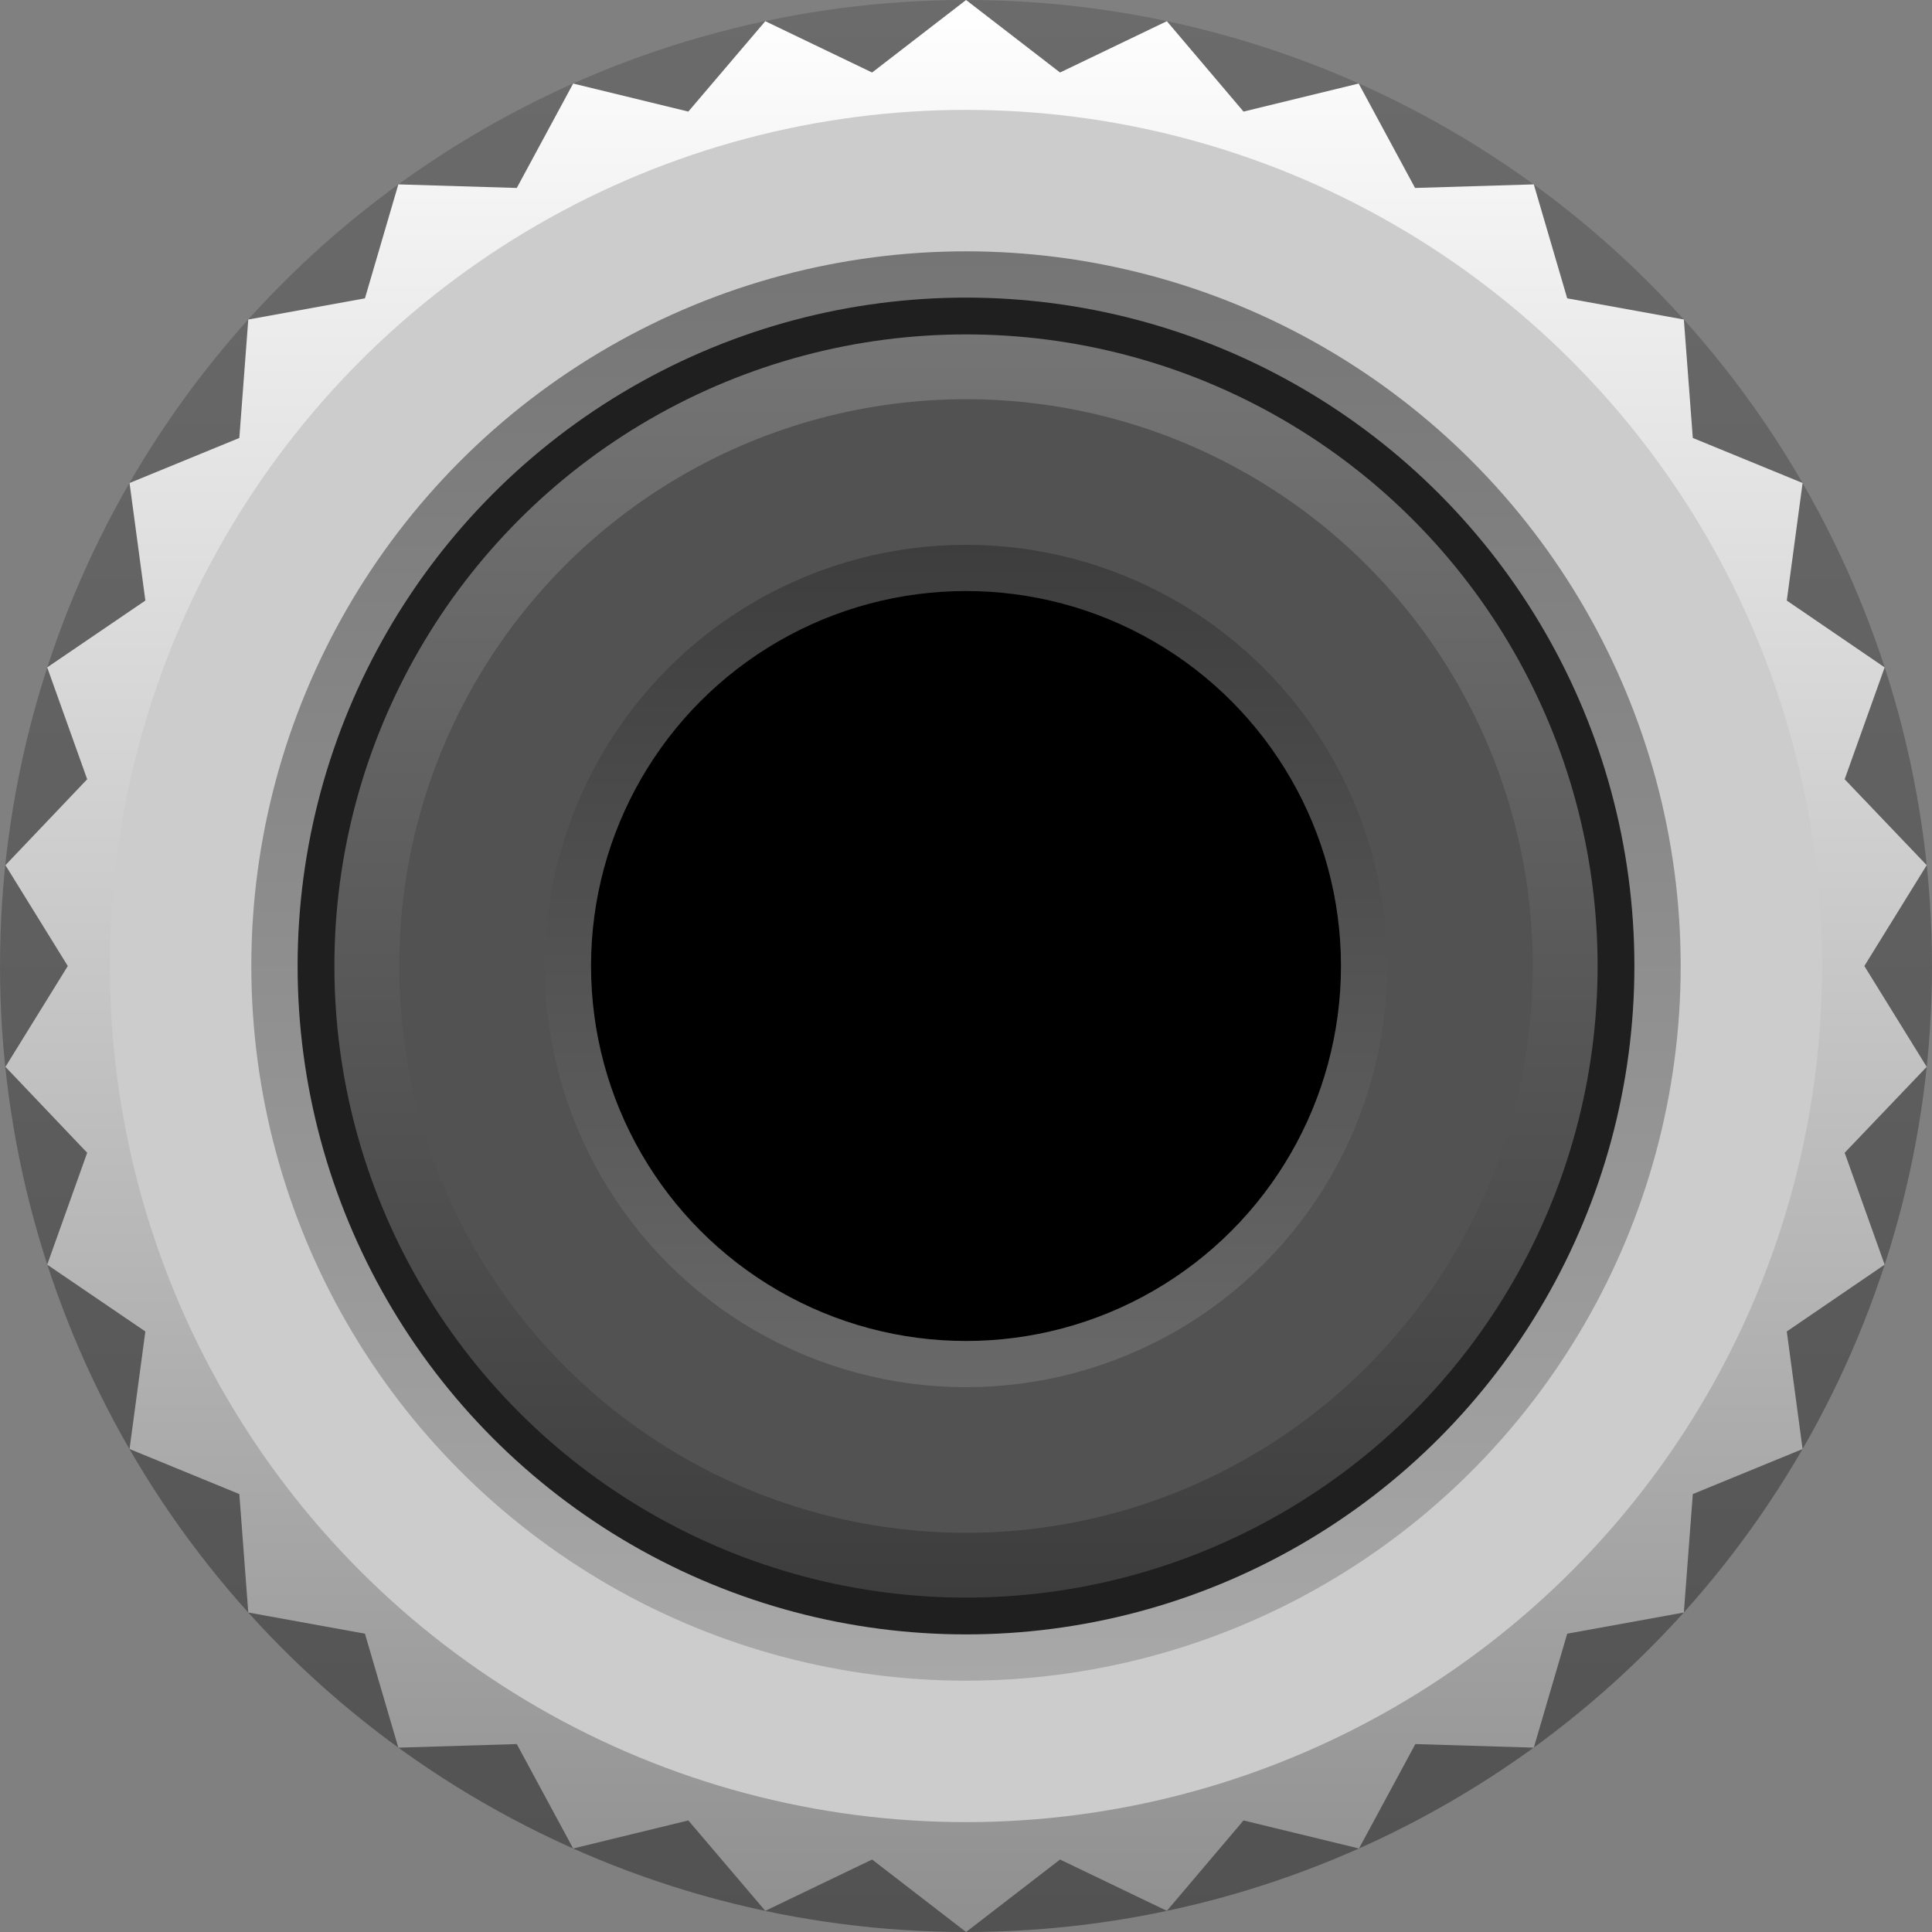 <?xml version="1.0" encoding="UTF-8" standalone="no"?>
<!-- Generator: Adobe Illustrator 27.5.0, SVG Export Plug-In . SVG Version: 6.00 Build 0)  -->

<svg
   width="24"
   height="24"
   viewBox="0 0 24 24"
   version="1.1"
   id="svg15246"
   inkscape:version="1.4.2 (ebf0e94, 2025-05-08)"
   sodipodi:docname="CableJack_In.svg"
   xml:space="preserve"
   xmlns:inkscape="http://www.inkscape.org/namespaces/inkscape"
   xmlns:sodipodi="http://sodipodi.sourceforge.net/DTD/sodipodi-0.dtd"
   xmlns:xlink="http://www.w3.org/1999/xlink"
   xmlns="http://www.w3.org/2000/svg"
   xmlns:svg="http://www.w3.org/2000/svg"><rect x="0" y="0" width="24" height="24" fill="#808080" stroke="none"/><defs
   id="defs18"><linearGradient
     id="linearGradient12"
     inkscape:collect="always"><stop
       style="stop-color:#8f8f8f;stop-opacity:1;"
       offset="0"
       id="stop12" /><stop
       style="stop-color:#ffffff;stop-opacity:1;"
       offset="1"
       id="stop13" /></linearGradient><linearGradient
     id="linearGradient9"
     inkscape:collect="always"><stop
       style="stop-color:#696969;stop-opacity:1;"
       offset="0"
       id="stop9" /><stop
       style="stop-color:#3d3d3d;stop-opacity:1;"
       offset="1"
       id="stop10" /></linearGradient><linearGradient
     id="linearGradient5"
     inkscape:collect="always"><stop
       style="stop-color:#3d3d3d;stop-opacity:1;"
       offset="0"
       id="stop5" /><stop
       style="stop-color:#757575;stop-opacity:1;"
       offset="1"
       id="stop6" /></linearGradient><linearGradient
     id="linearGradient3"
     inkscape:collect="always"><stop
       style="stop-color:#8f8f8f;stop-opacity:1;"
       offset="0"
       id="stop3" /><stop
       style="stop-color:#ffffff;stop-opacity:1;"
       offset="1"
       id="stop4" /></linearGradient><linearGradient
     id="linearGradient1"
     inkscape:collect="always"><stop
       style="stop-color:#525252;stop-opacity:1;"
       offset="0"
       id="stop1" /><stop
       style="stop-color:#6b6b6b;stop-opacity:1;"
       offset="1"
       id="stop2" /></linearGradient><linearGradient
     id="linearGradient23"
     inkscape:collect="always"><stop
       style="stop-color:#a8a8a8;stop-opacity:1;"
       offset="0"
       id="stop23" /><stop
       style="stop-color:#757575;stop-opacity:1;"
       offset="1"
       id="stop24" /></linearGradient><linearGradient
     inkscape:collect="always"
     xlink:href="#linearGradient23"
     id="linearGradient24"
     x1="11.85"
     y1="20.617"
     x2="11.85"
     y2="3.083"
     gradientUnits="userSpaceOnUse"
     gradientTransform="scale(1.013)" /><linearGradient
     inkscape:collect="always"
     xlink:href="#linearGradient1"
     id="linearGradient2"
     x1="4.013"
     y1="8.026"
     x2="4.013"
     y2="0"
     gradientUnits="userSpaceOnUse"
     gradientTransform="scale(2.99)" /><linearGradient
     inkscape:collect="always"
     xlink:href="#linearGradient3"
     id="linearGradient4"
     x1="4.013"
     y1="7.834"
     x2="4.013"
     y2="0.192"
     gradientUnits="userSpaceOnUse" /><linearGradient
     inkscape:collect="always"
     xlink:href="#linearGradient5"
     id="linearGradient6"
     x1="4.013"
     y1="6.637"
     x2="4.013"
     y2="1.389"
     gradientUnits="userSpaceOnUse"
     gradientTransform="scale(2.99)" /><linearGradient
     inkscape:collect="always"
     xlink:href="#linearGradient9"
     id="linearGradient10"
     x1="4.013"
     y1="5.763"
     x2="4.013"
     y2="2.263"
     gradientUnits="userSpaceOnUse"
     gradientTransform="scale(2.99)" /><linearGradient
     inkscape:collect="always"
     xlink:href="#linearGradient12"
     id="linearGradient13"
     x1="3.929"
     y1="7.251"
     x2="3.929"
     y2="0.775"
     gradientUnits="userSpaceOnUse" /></defs>
<sodipodi:namedview
   bordercolor="#666666"
   borderopacity="1.0"
   fit-margin-bottom="0"
   fit-margin-left="0"
   fit-margin-right="0"
   fit-margin-top="0"
   id="base"
   inkscape:current-layer="layer3"
   inkscape:cx="-1.9887377"
   inkscape:cy="7.6013976"
   inkscape:document-rotation="0"
   inkscape:document-units="px"
   inkscape:pageopacity="0.0"
   inkscape:pageshadow="2"
   inkscape:window-height="1027"
   inkscape:window-maximized="1"
   inkscape:window-width="1920"
   inkscape:window-x="-8"
   inkscape:window-y="22"
   inkscape:zoom="11.313709"
   pagecolor="#ffffff"
   showgrid="false"
   units="mm"
   inkscape:showpageshadow="2"
   inkscape:pagecheckerboard="0"
   inkscape:deskcolor="#d1d1d1"
   showguides="false">
	</sodipodi:namedview>

<g
   inkscape:groupmode="layer"
   id="layer3"
   inkscape:label="Nut"
   style="display:inline"><circle
     fill="#1f1f1f"
     cx="12"
     cy="12"
     id="jack-outline"
     style="display:inline;fill:url(#linearGradient2);stroke-width:1.462;stroke-dasharray:none"
     r="12" /><path
     sodipodi:type="star"
     style="display:inline;fill:url(#linearGradient13);fill-opacity:1;stroke-width:0.439;stroke-linejoin:bevel;paint-order:stroke fill markers"
     id="jack-nut-outer"
     inkscape:flatsided="false"
     sodipodi:sides="30"
     sodipodi:cx="3.9288621"
     sodipodi:cy="4.013"
     sodipodi:r1="3.0113547"
     sodipodi:r2="3.2380157"
     sodipodi:arg1="2.0943951"
     sodipodi:arg2="2.1991149"
     inkscape:rounded="0"
     inkscape:randomized="0"
     d="M 2.423,6.621 2.026,6.633 1.914,6.251 1.523,6.18 1.493,5.783 1.125,5.632 1.178,5.238 0.849,5.014 0.983,4.639 0.709,4.351 0.918,4.013 0.709,3.675 0.983,3.387 0.849,3.012 1.178,2.788 1.125,2.394 1.493,2.243 1.523,1.846 1.914,1.775 2.026,1.393 2.423,1.405 2.612,1.055 2.998,1.149 3.256,0.846 3.614,1.018 3.929,0.775 4.244,1.018 l 0.358,-0.172 0.257,0.303 0.386,-0.094 0.189,0.35 0.398,-0.012 0.112,0.382 0.391,0.071 0.03,0.397 L 6.733,2.394 6.68,2.788 7.008,3.012 6.874,3.387 7.149,3.675 6.94,4.013 7.149,4.351 6.874,4.639 7.008,5.014 6.68,5.238 6.733,5.632 6.365,5.783 6.335,6.18 5.944,6.251 5.832,6.633 5.435,6.621 5.246,6.971 4.859,6.877 4.602,7.18 4.244,7.008 3.929,7.251 3.614,7.008 3.256,7.18 2.998,6.877 2.612,6.971 Z"
     transform="matrix(3.706,0,0,3.706,-2.56,-2.872)" /><circle
     fill="#1f1f1f"
     cx="4.013"
     cy="4.013"
     id="jack-nut-outer2--hidden"
     style="display:none;fill:url(#linearGradient4);stroke-width:0.466"
     r="3.821" /><circle
     fill="#1f1f1f"
     cx="12"
     cy="12"
     id="jack-nut-mid"
     style="display:inline;fill:#cccccc;fill-opacity:1;stroke-width:1.297"
     r="10.635" /><circle
     fill="#1f1f1f"
     cx="12"
     cy="12"
     id="jack-nut-inner"
     style="display:inline;fill:url(#linearGradient24);fill-opacity:1;stroke-width:1.083"
     r="8.878" /></g><circle
   fill="#1f1f1f"
   cx="12"
   cy="12"
   id="jack-gap"
   style="display:inline;stroke-width:1.013"
   r="8.303" /><g
   inkscape:groupmode="layer"
   id="layer4"
   inkscape:label="Hole"
   style="display:inline"><circle
     fill="#1f1f1f"
     cx="12"
     cy="12"
     id="jack-hole-outer"
     style="fill:url(#linearGradient6);fill-opacity:1;stroke-width:0.957"
     r="7.846" /><circle
     fill="#1f1f1f"
     cx="12"
     cy="12"
     id="jack-hole-mid"
     style="fill:#525252;fill-opacity:1;stroke-width:0.859"
     r="7.041" /><circle
     fill="#1f1f1f"
     cx="12"
     cy="12"
     id="jack-hole-inner"
     style="fill:url(#linearGradient10);fill-opacity:1;stroke-width:0.638"
     r="5.232" /><circle
     cx="12"
     cy="12"
     id="jack-hole"
     style="fill:#000000;fill-opacity:1;stroke-width:1.013"
     r="4.658" /></g></svg>
